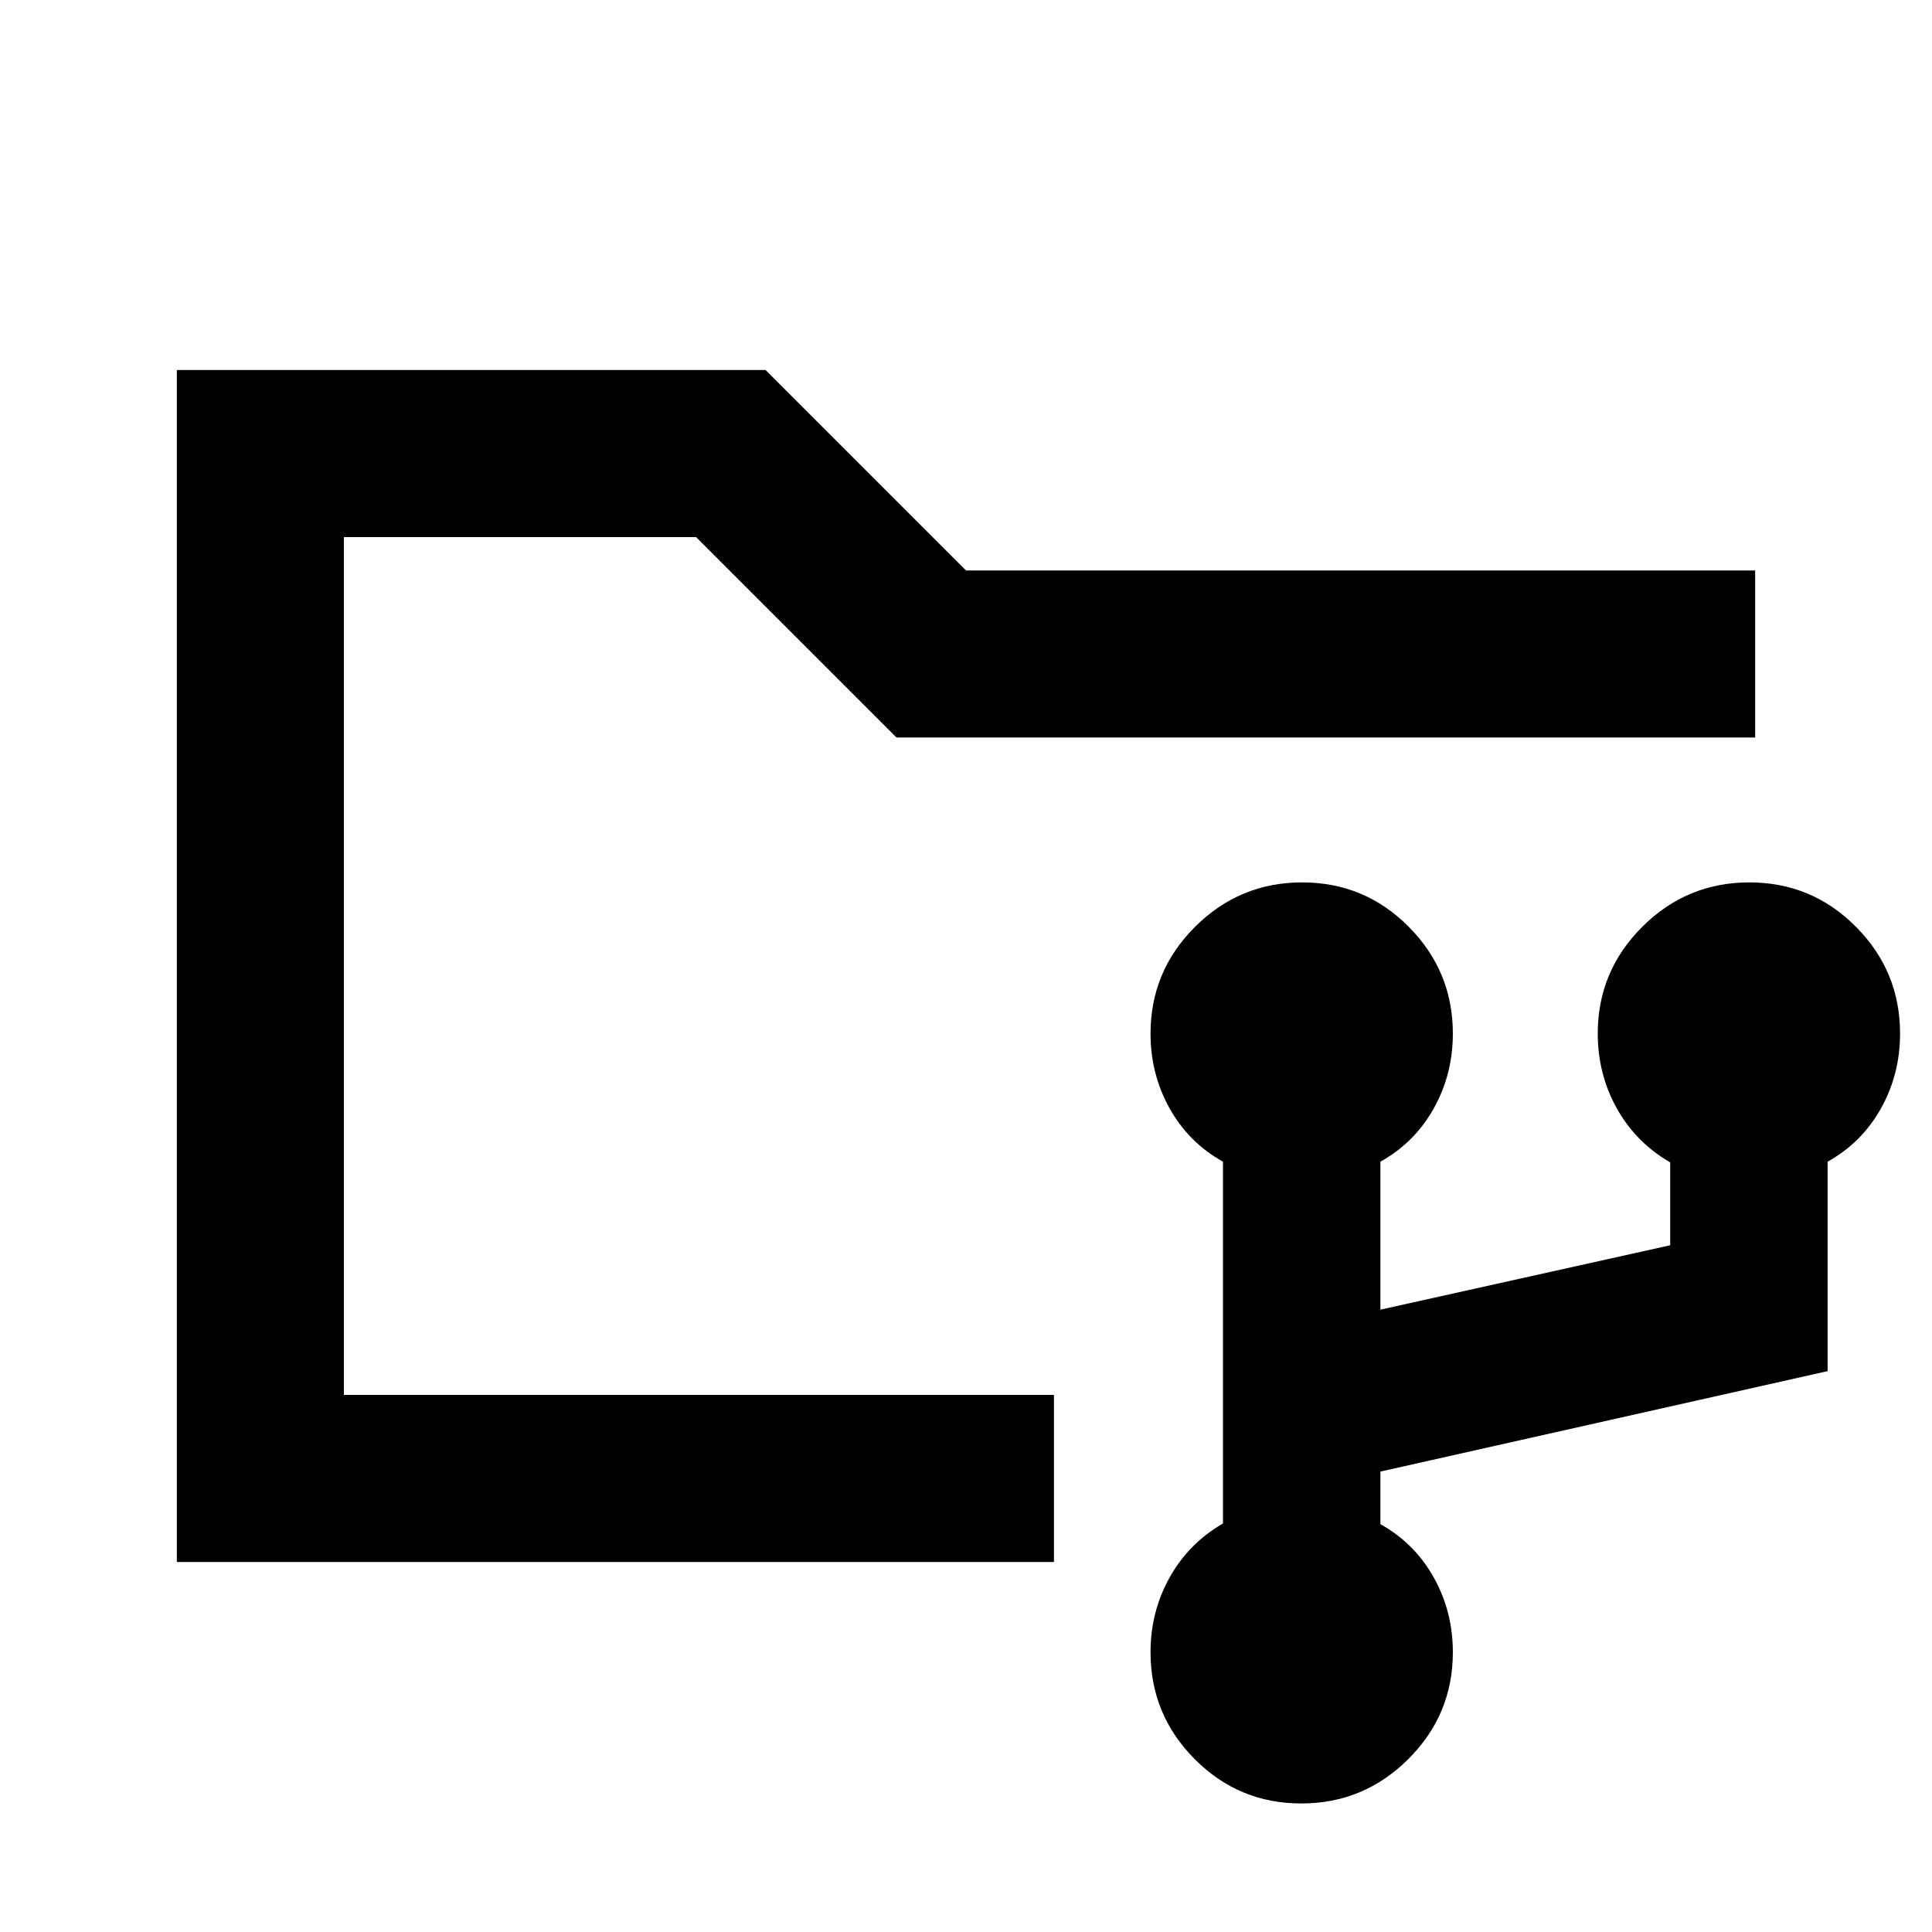 <svg xmlns="http://www.w3.org/2000/svg" height="20" viewBox="0 -960 960 960" width="20"><path d="M646.592-63.87q-31.07 0-52.983-22.063-21.913-22.063-21.913-53.045 0-20.239 9.5-37.218 9.5-16.978 26.5-26.797v-179.768q-17-9.478-26.5-26.456t-9.5-37.218q0-30.982 22.125-53.045 22.126-22.063 53.196-22.063 31.07 0 52.983 22.063 21.913 22.063 21.913 53.045 0 20.24-9.5 37.218-9.5 16.978-26.5 26.456v73.522l144-32v-41.179q-17-9.821-26.5-26.799t-9.5-37.218q0-30.982 22.126-53.045 22.125-22.063 53.195-22.063t52.983 22.063q21.914 22.063 21.914 53.045 0 20.24-9.5 37.218-9.5 16.978-26.5 26.456v104.065l-222.218 49.914v26.13q17 9.478 26.5 26.456 9.5 16.979 9.5 37.218 0 30.982-22.126 53.045-22.125 22.064-53.195 22.064Zm-475.722-203v-426.26 426.26Zm-83 83.001v-592.262h292.543L480-676.544h392.131v83.001H445.456l-99.587-99.587H170.87v426.26h352.826v83.001H87.869Z"/></svg>